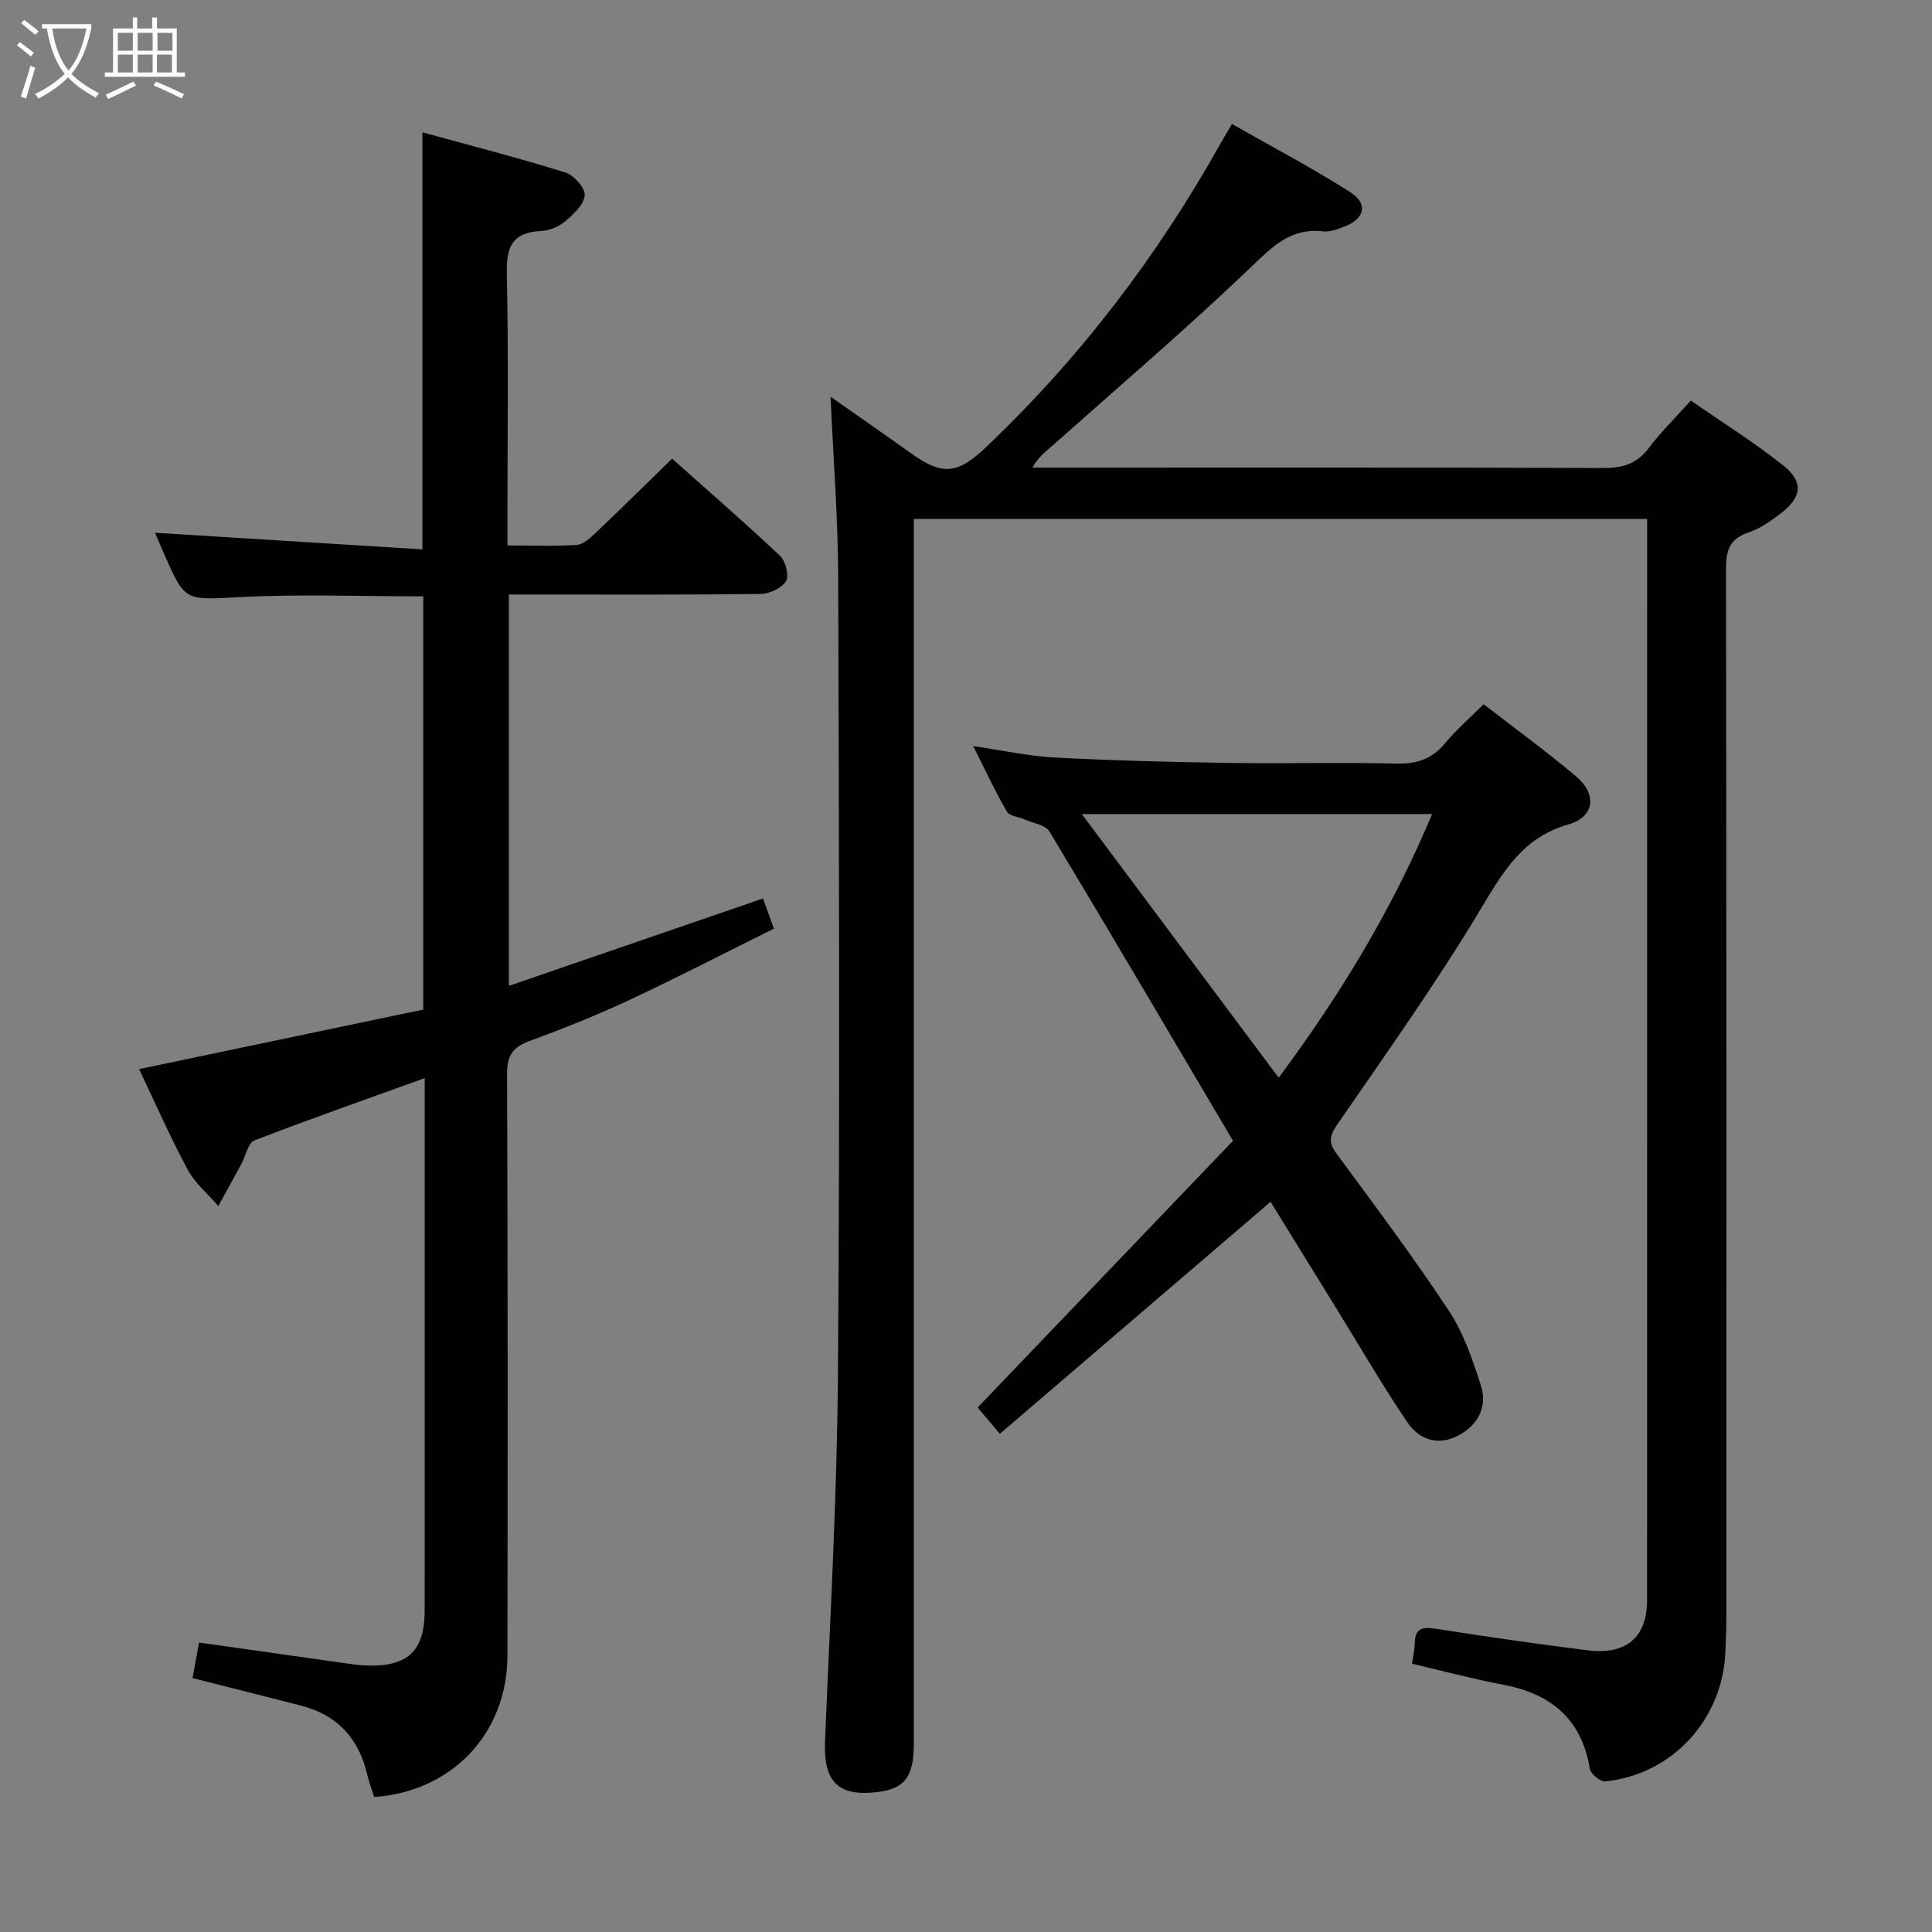 <svg enable-background="new 0 0 400 400" viewBox="0 0 400 400" xmlns="http://www.w3.org/2000/svg"><rect x="0" y="0" width="400" height="400" fill="#808080" stroke="none"/><g fill="#010100"><path d="m171.96 82.13c5.44 3.83 11.15 7.79 16.81 11.83 6.29 4.49 9.48 4.21 15.2-1.21 19.48-18.48 35.58-39.56 48.68-62.96.65-1.15 1.34-2.29 2.41-4.12 8.23 4.69 16.54 9.05 24.43 14.07 3.88 2.47 3.09 5.59-1.24 7.2-1.39.52-2.95 1.14-4.35.97-6.56-.77-10.29 2.98-14.71 7.22-13.2 12.65-27.13 24.54-40.81 36.71-1.56 1.39-3.29 2.6-4.65 4.97h5.2c37.66 0 75.32-.06 112.98.09 4 .02 6.94-.82 9.41-4.1 2.48-3.3 5.48-6.22 8.75-9.87 6.49 4.51 13.1 8.63 19.16 13.46 4.22 3.37 3.84 6.49-.44 9.83-2.08 1.62-4.37 3.21-6.83 4.04-3.9 1.32-4.62 3.74-4.61 7.55.11 72.32.08 144.64.07 216.96 0 2.5-.09 5-.21 7.49-.68 13.93-11.11 25.17-24.88 26.56-1 .1-2.99-1.55-3.17-2.6-1.69-10.31-8.02-15.52-17.91-17.41-6.34-1.21-12.59-2.88-18.91-4.35.19-1.38.55-2.83.58-4.3.06-3.11 1.65-3.36 4.3-2.95 10.5 1.62 21.02 3.18 31.56 4.48 8 .98 12.23-2.77 12.23-10.44.01-73.32.01-146.64.01-219.96 0-1.15 0-2.31 0-3.84-50.48 0-100.72 0-151.82 0v6.09 247.46c0 6.9-1.91 9.37-7.64 10.04-8.08.95-11.08-2.2-10.75-10.48 1.04-25.42 2.5-50.84 2.68-76.26.41-54.99.22-109.98.05-164.97-.06-12.27-1.02-24.52-1.58-37.2z"/><path d="m87.93 223.22c-12.31 4.44-23.87 8.49-35.29 12.91-1.3.5-1.75 3.17-2.63 4.8-1.59 2.93-3.21 5.85-4.81 8.77-2.15-2.5-4.82-4.71-6.35-7.55-3.61-6.71-6.67-13.72-10.05-20.8 19.78-4.15 39.21-8.22 58.83-12.33 0-28.81 0-57.06 0-85.55-12.7 0-25.31-.49-37.88.15-11.44.58-11.41 1.12-15.87-9.18-.65-1.51-1.31-3.02-1.8-4.14 18.36 1.14 36.75 2.28 55.37 3.44 0-29.29 0-57.33 0-86.35 9.96 2.74 19.84 5.28 29.57 8.31 1.77.55 4.18 3.24 4.04 4.73-.18 1.96-2.36 3.98-4.12 5.46-1.32 1.11-3.31 1.86-5.05 1.95-5.81.3-7.07 3.25-6.96 8.72.37 16.82.13 33.66.13 50.49v5.88c5.13 0 9.76.2 14.36-.12 1.4-.1 2.85-1.49 4-2.58 5.18-4.92 10.27-9.95 15.73-15.27 7.31 6.52 14.96 13.16 22.33 20.1 1.16 1.09 1.94 4.11 1.26 5.25-.88 1.45-3.41 2.64-5.25 2.66-15.49.2-30.99.12-46.49.12-1.79 0-3.58 0-5.64 0v81.02c17.61-6.06 34.88-11.99 52.61-18.09.63 1.75 1.29 3.56 2.26 6.24-9.96 4.94-19.81 10.04-29.85 14.74-6.76 3.16-13.72 5.95-20.73 8.52-3.47 1.27-4.68 2.99-4.67 6.8.16 40.16.14 80.32.08 120.47-.03 16.07-11.45 28.14-27.59 29.26-.47-1.5-1.06-3.02-1.43-4.6-1.73-7.5-6.18-12.37-13.68-14.31-7.36-1.9-14.74-3.74-22.5-5.71.43-2.34.86-4.72 1.35-7.36 10.38 1.47 20.51 2.92 30.65 4.34 1.48.21 2.97.4 4.46.43 8.19.16 11.6-3.13 11.6-11.35.03-26.66.01-53.32.01-79.98 0-9.69 0-19.34 0-30.29z"/><path d="m263.06 248.82c-18.94 16.23-37.36 32.01-56.05 48.03-1.98-2.35-3.34-3.95-4.6-5.44 17.84-18.63 35.4-36.97 52.87-55.22-13.03-22.05-25.41-43.12-38.01-64.05-.8-1.33-3.27-1.67-4.98-2.43-1.31-.58-3.27-.73-3.85-1.72-2.41-4.12-4.4-8.47-6.94-13.52 6.12.89 11.44 2.08 16.8 2.36 11.95.63 23.92.94 35.89 1.12 11.66.18 23.32-.15 34.98.14 4.19.1 7.29-.94 9.98-4.17 2.32-2.8 5.11-5.21 8.02-8.12 6.41 4.97 12.97 9.73 19.15 14.95 4.38 3.69 3.83 8.37-1.59 9.93-9.43 2.71-13.47 9.7-18.11 17.44-9.2 15.36-19.63 29.99-29.79 44.75-1.63 2.37-1.79 3.7-.1 6 7.89 10.71 15.88 21.37 23.21 32.46 3.05 4.6 4.93 10.11 6.64 15.43 1.43 4.41-.47 8.22-4.63 10.43-4.23 2.26-8.15.86-10.57-2.71-5.2-7.7-9.87-15.76-14.76-23.68-4.52-7.34-9.05-14.68-13.56-21.98zm33.44-80.28c-24.33 0-47.95 0-72.52 0 13.84 18.54 27.12 36.31 40.76 54.59 12.9-17.36 23.55-34.98 31.76-54.59z"/></g><path d="m6.4 11.7c-1-.8-1.9-1.6-2.9-2.3l.6-.7c.9.7 1.9 1.4 2.9 2.2zm-2.1 8.3c.7-2.1 1.4-4.2 2-6.4.2.1.6.3 1 .4-.7 2.3-1.3 4.4-1.9 6.4zm3-12.8c-1.1-.9-2.1-1.7-2.9-2.4l.6-.7c1 .8 2 1.5 3 2.4zm1.4-1.3v-.9h10.2v.9c-.9 4.2-2.3 7.3-4.1 9.4 1.3 1.4 3.2 2.7 5.7 4-.2.2-.4.5-.7.9-2.5-1.4-4.4-2.7-5.7-4.2-1.4 1.5-3.5 3-6.1 4.4 0 0 0 0-.1-.1-.3-.4-.5-.7-.7-.8 2.7-1.3 4.7-2.8 6.2-4.2-1.8-2.2-3-5.3-3.7-9.4zm9.2 0h-7.1c.6 3.8 1.7 6.7 3.4 8.7 1.7-2 2.9-4.8 3.7-8.7z" fill="#fafbfa"/><path d="m31.6 3.6h.9v2.3h4.1v9.1h1.7v.9h-16.6v-.9h1.7v-9.1h4.1v-2.3h.9v2.3h3.1v-2.3zm-4 13.3.6.8c-1.9.9-3.8 1.9-5.8 2.8-.2-.3-.3-.6-.5-.9 2-.9 3.9-1.8 5.7-2.7zm-3.2-10.1v3.7h3.1v-3.7zm0 4.5v3.7h3.1v-3.7zm4.1-4.5v3.7h3.1v-3.7zm0 4.5v3.7h3.1v-3.7zm9.1 9.1c-2.1-1.1-4.1-2-5.8-2.7l.5-.8c2.2.9 4.1 1.8 5.8 2.6zm-1.9-13.6h-3.1v3.7h3.1zm-3.2 4.5v3.7h3.1v-3.7z" fill="#fafbfa"/></svg>